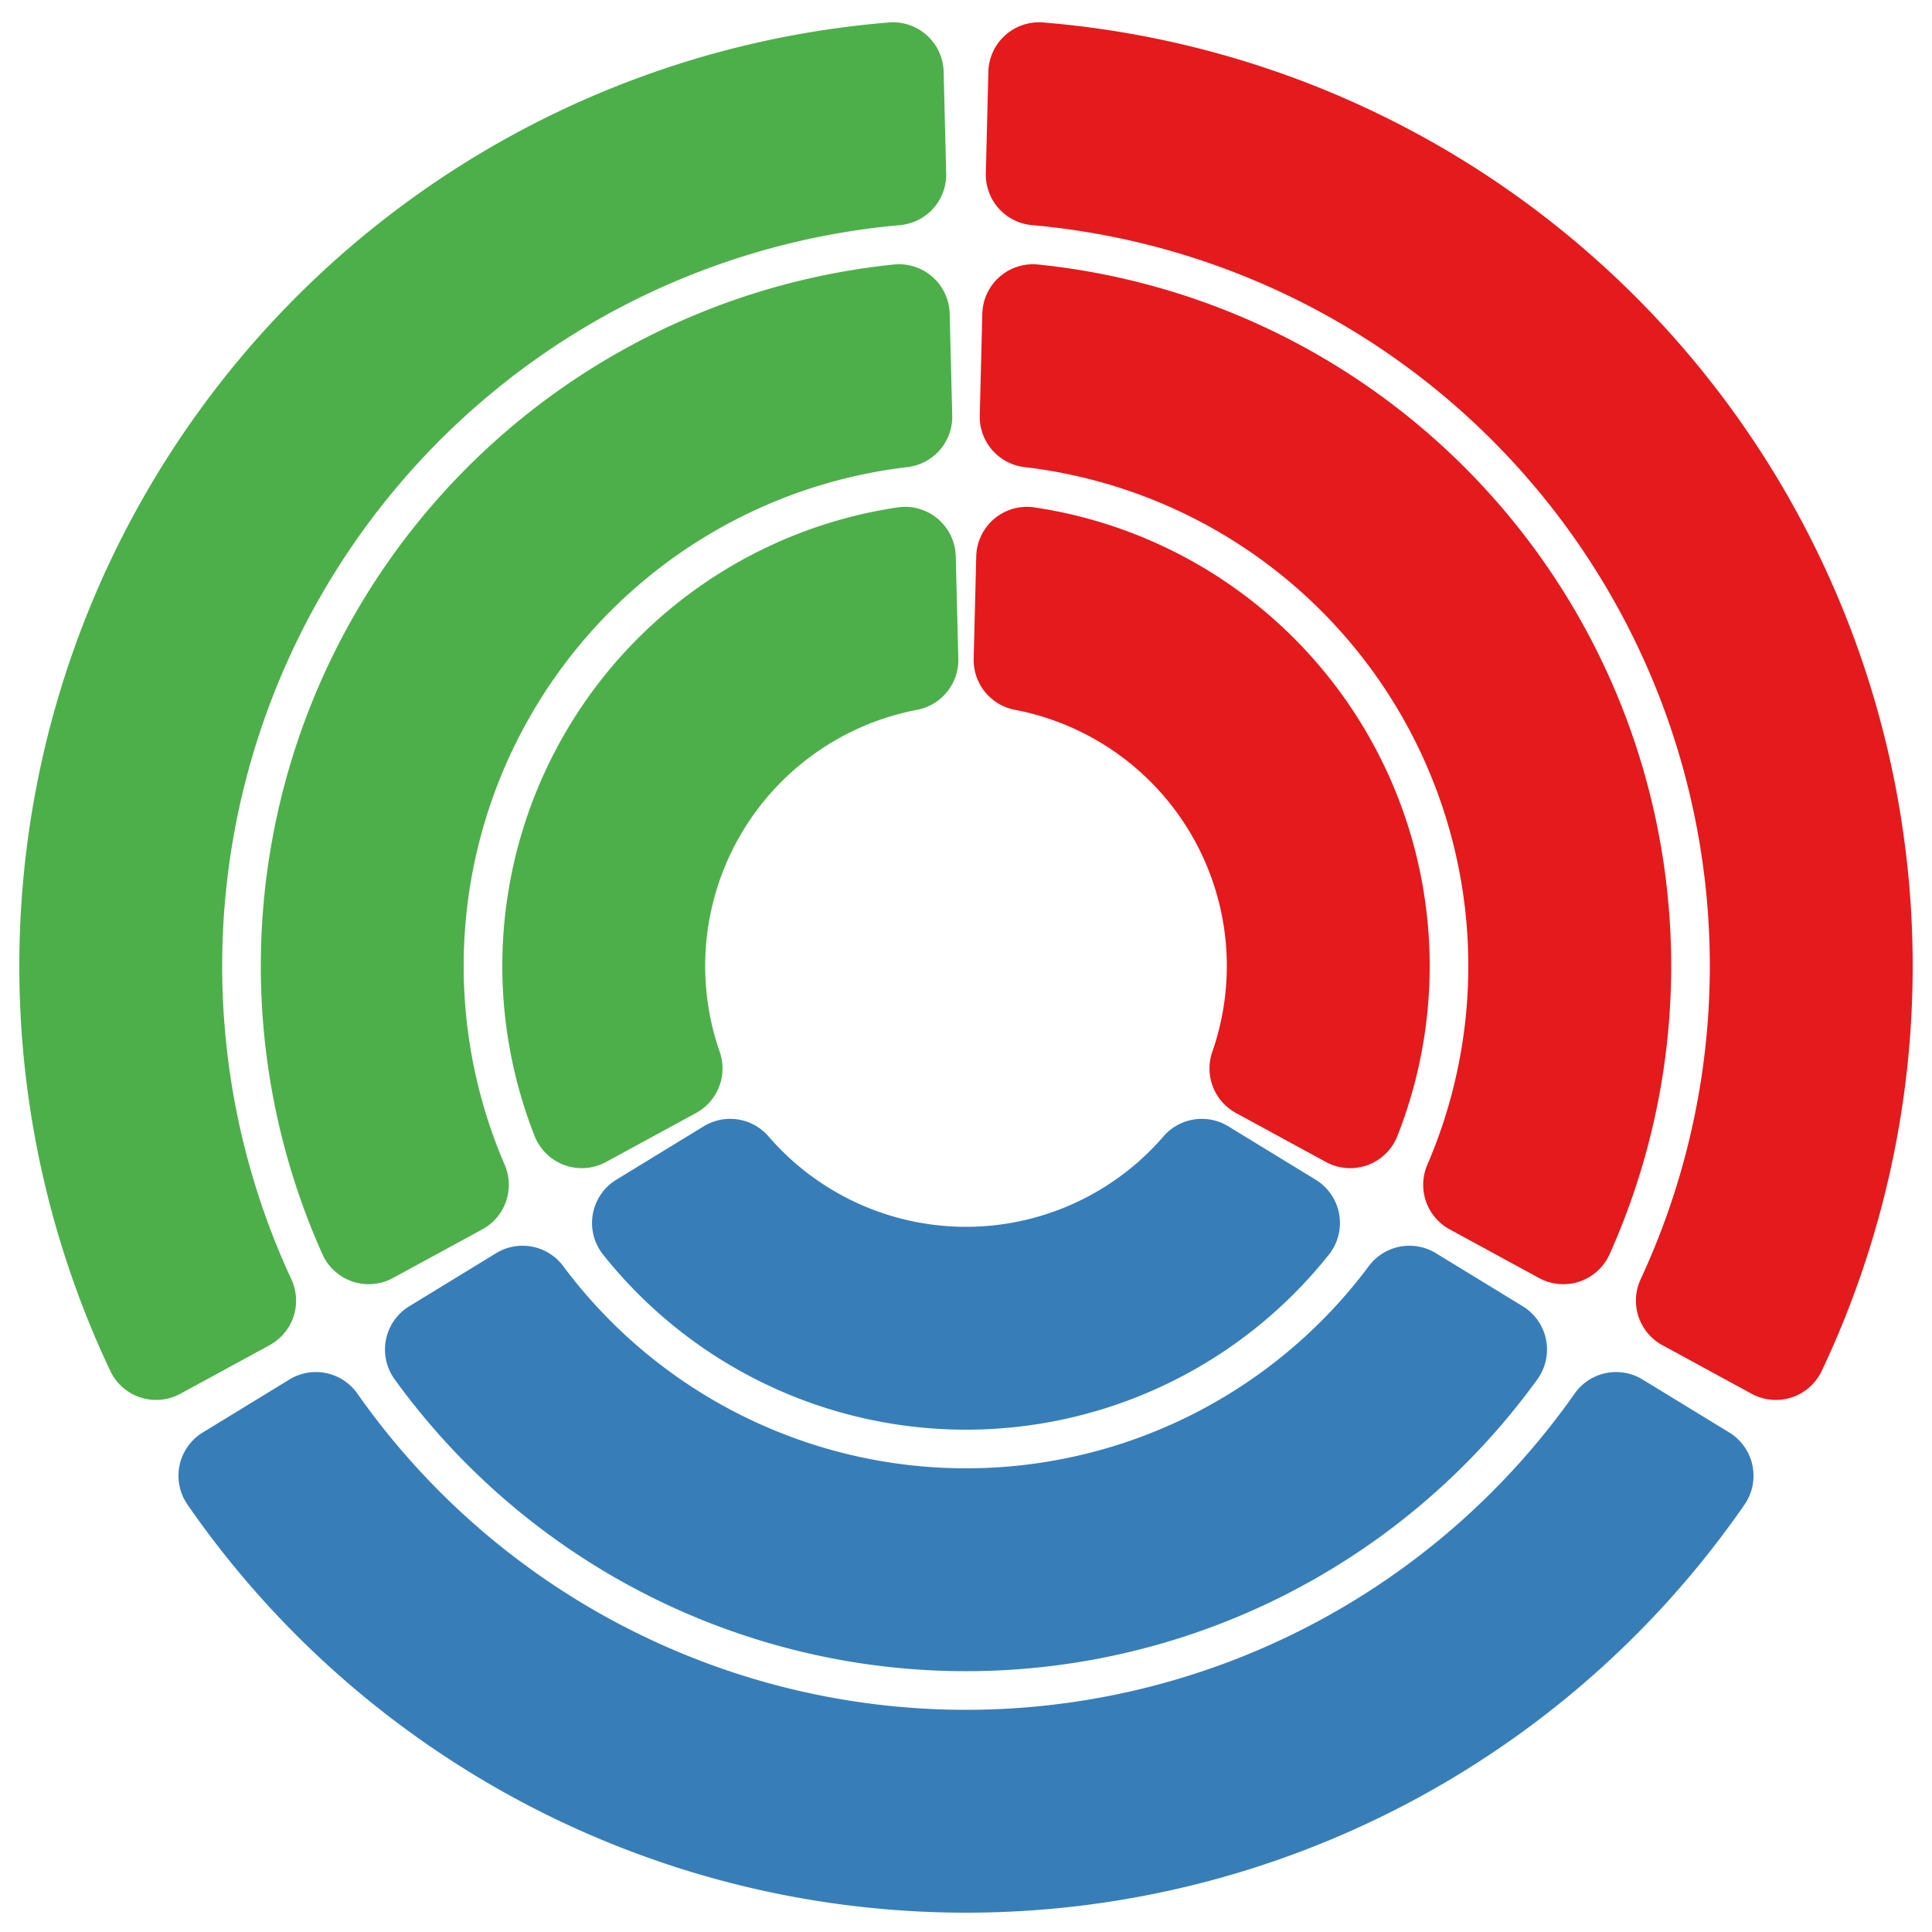 <svg width="300" height="300" viewBox="0 0 300 300" xmlns="http://www.w3.org/2000/svg">
    <g>
        <g transform="translate(150 150)">
            <g>
                <g>
                    <path fill="#e41a1c"
                          d="M3.472,-138.859A7.875,7.875,0,0,1,11.987,-146.51A147,147,0,0,1,132.875,62.874A7.875,7.875,0,0,1,121.991,66.422L108.134,58.877A7.875,7.875,0,0,1,104.757,48.644A115.5,115.5,0,0,0,10.251,-115.044A7.875,7.875,0,0,1,3.078,-123.085Z"></path>
                </g>
                <g>
                    <path fill="#e41a1c"
                          d="M2.533,-101.288A7.875,7.875,0,0,1,11.212,-108.925A109.5,109.5,0,0,1,99.937,44.753A7.875,7.875,0,0,1,88.984,48.45L75.102,40.892A7.875,7.875,0,0,1,71.636,30.86A78,78,0,0,0,9.092,-77.468A7.875,7.875,0,0,1,2.138,-85.486Z"></path>
                </g>
                <g>
                    <path fill="#e41a1c"
                          d="M1.591,-63.62A7.875,7.875,0,0,1,10.626,-71.212A72,72,0,0,1,66.984,26.404A7.875,7.875,0,0,1,55.892,30.432L41.919,22.824A7.875,7.875,0,0,1,38.248,13.318A40.5,40.5,0,0,0,7.59,-39.782A7.875,7.875,0,0,1,1.193,-47.715Z"></path>
                </g>
            </g>
            <g>
                <g>
                    <path fill="#377eb8"
                          d="M118.519,72.436A7.875,7.875,0,0,1,120.888,83.636A147,147,0,0,1,-120.888,83.636A7.875,7.875,0,0,1,-118.519,72.436L-105.056,64.208A7.875,7.875,0,0,1,-94.505,66.4A115.5,115.5,0,0,0,94.505,66.4A7.875,7.875,0,0,1,105.056,64.208Z"></path>
                </g>
                <g>
                    <path fill="#377eb8"
                          d="M86.451,52.837A7.875,7.875,0,0,1,88.726,64.172A109.5,109.5,0,0,1,-88.726,64.172A7.875,7.875,0,0,1,-86.451,52.837L-72.965,44.594A7.875,7.875,0,0,1,-62.543,46.608A78,78,0,0,0,62.543,46.608A7.875,7.875,0,0,1,72.965,44.594Z"></path>
                </g>
                <g>
                    <path fill="#377eb8"
                          d="M54.301,33.188A7.875,7.875,0,0,1,56.358,44.808A72,72,0,0,1,-56.358,44.808A7.875,7.875,0,0,1,-54.301,33.188L-40.726,24.891A7.875,7.875,0,0,1,-30.658,26.464A40.5,40.5,0,0,0,30.658,26.464A7.875,7.875,0,0,1,40.726,24.891Z"></path>
                </g>
            </g>
            <g>
                <g>
                    <path fill="#4daf4a"
                          d="M-121.991,66.422A7.875,7.875,0,0,1,-132.875,62.874A147,147,0,0,1,-11.987,-146.51A7.875,7.875,0,0,1,-3.472,-138.859L-3.078,-123.085A7.875,7.875,0,0,1,-10.251,-115.044A115.5,115.5,0,0,0,-104.757,48.644A7.875,7.875,0,0,1,-108.134,58.877Z"></path>
                </g>
                <g>
                    <path fill="#4daf4a"
                          d="M-88.984,48.45A7.875,7.875,0,0,1,-99.937,44.753A109.5,109.5,0,0,1,-11.212,-108.925A7.875,7.875,0,0,1,-2.533,-101.288L-2.138,-85.486A7.875,7.875,0,0,1,-9.092,-77.468A78,78,0,0,0,-71.636,30.86A7.875,7.875,0,0,1,-75.102,40.892Z"></path>
                </g>
                <g>
                    <path fill="#4daf4a"
                          d="M-55.892,30.432A7.875,7.875,0,0,1,-66.984,26.404A72,72,0,0,1,-10.626,-71.212A7.875,7.875,0,0,1,-1.591,-63.62L-1.193,-47.715A7.875,7.875,0,0,1,-7.59,-39.782A40.5,40.5,0,0,0,-38.248,13.318A7.875,7.875,0,0,1,-41.919,22.824Z"></path>
                </g>
            </g>
        </g>
    </g>
</svg>
